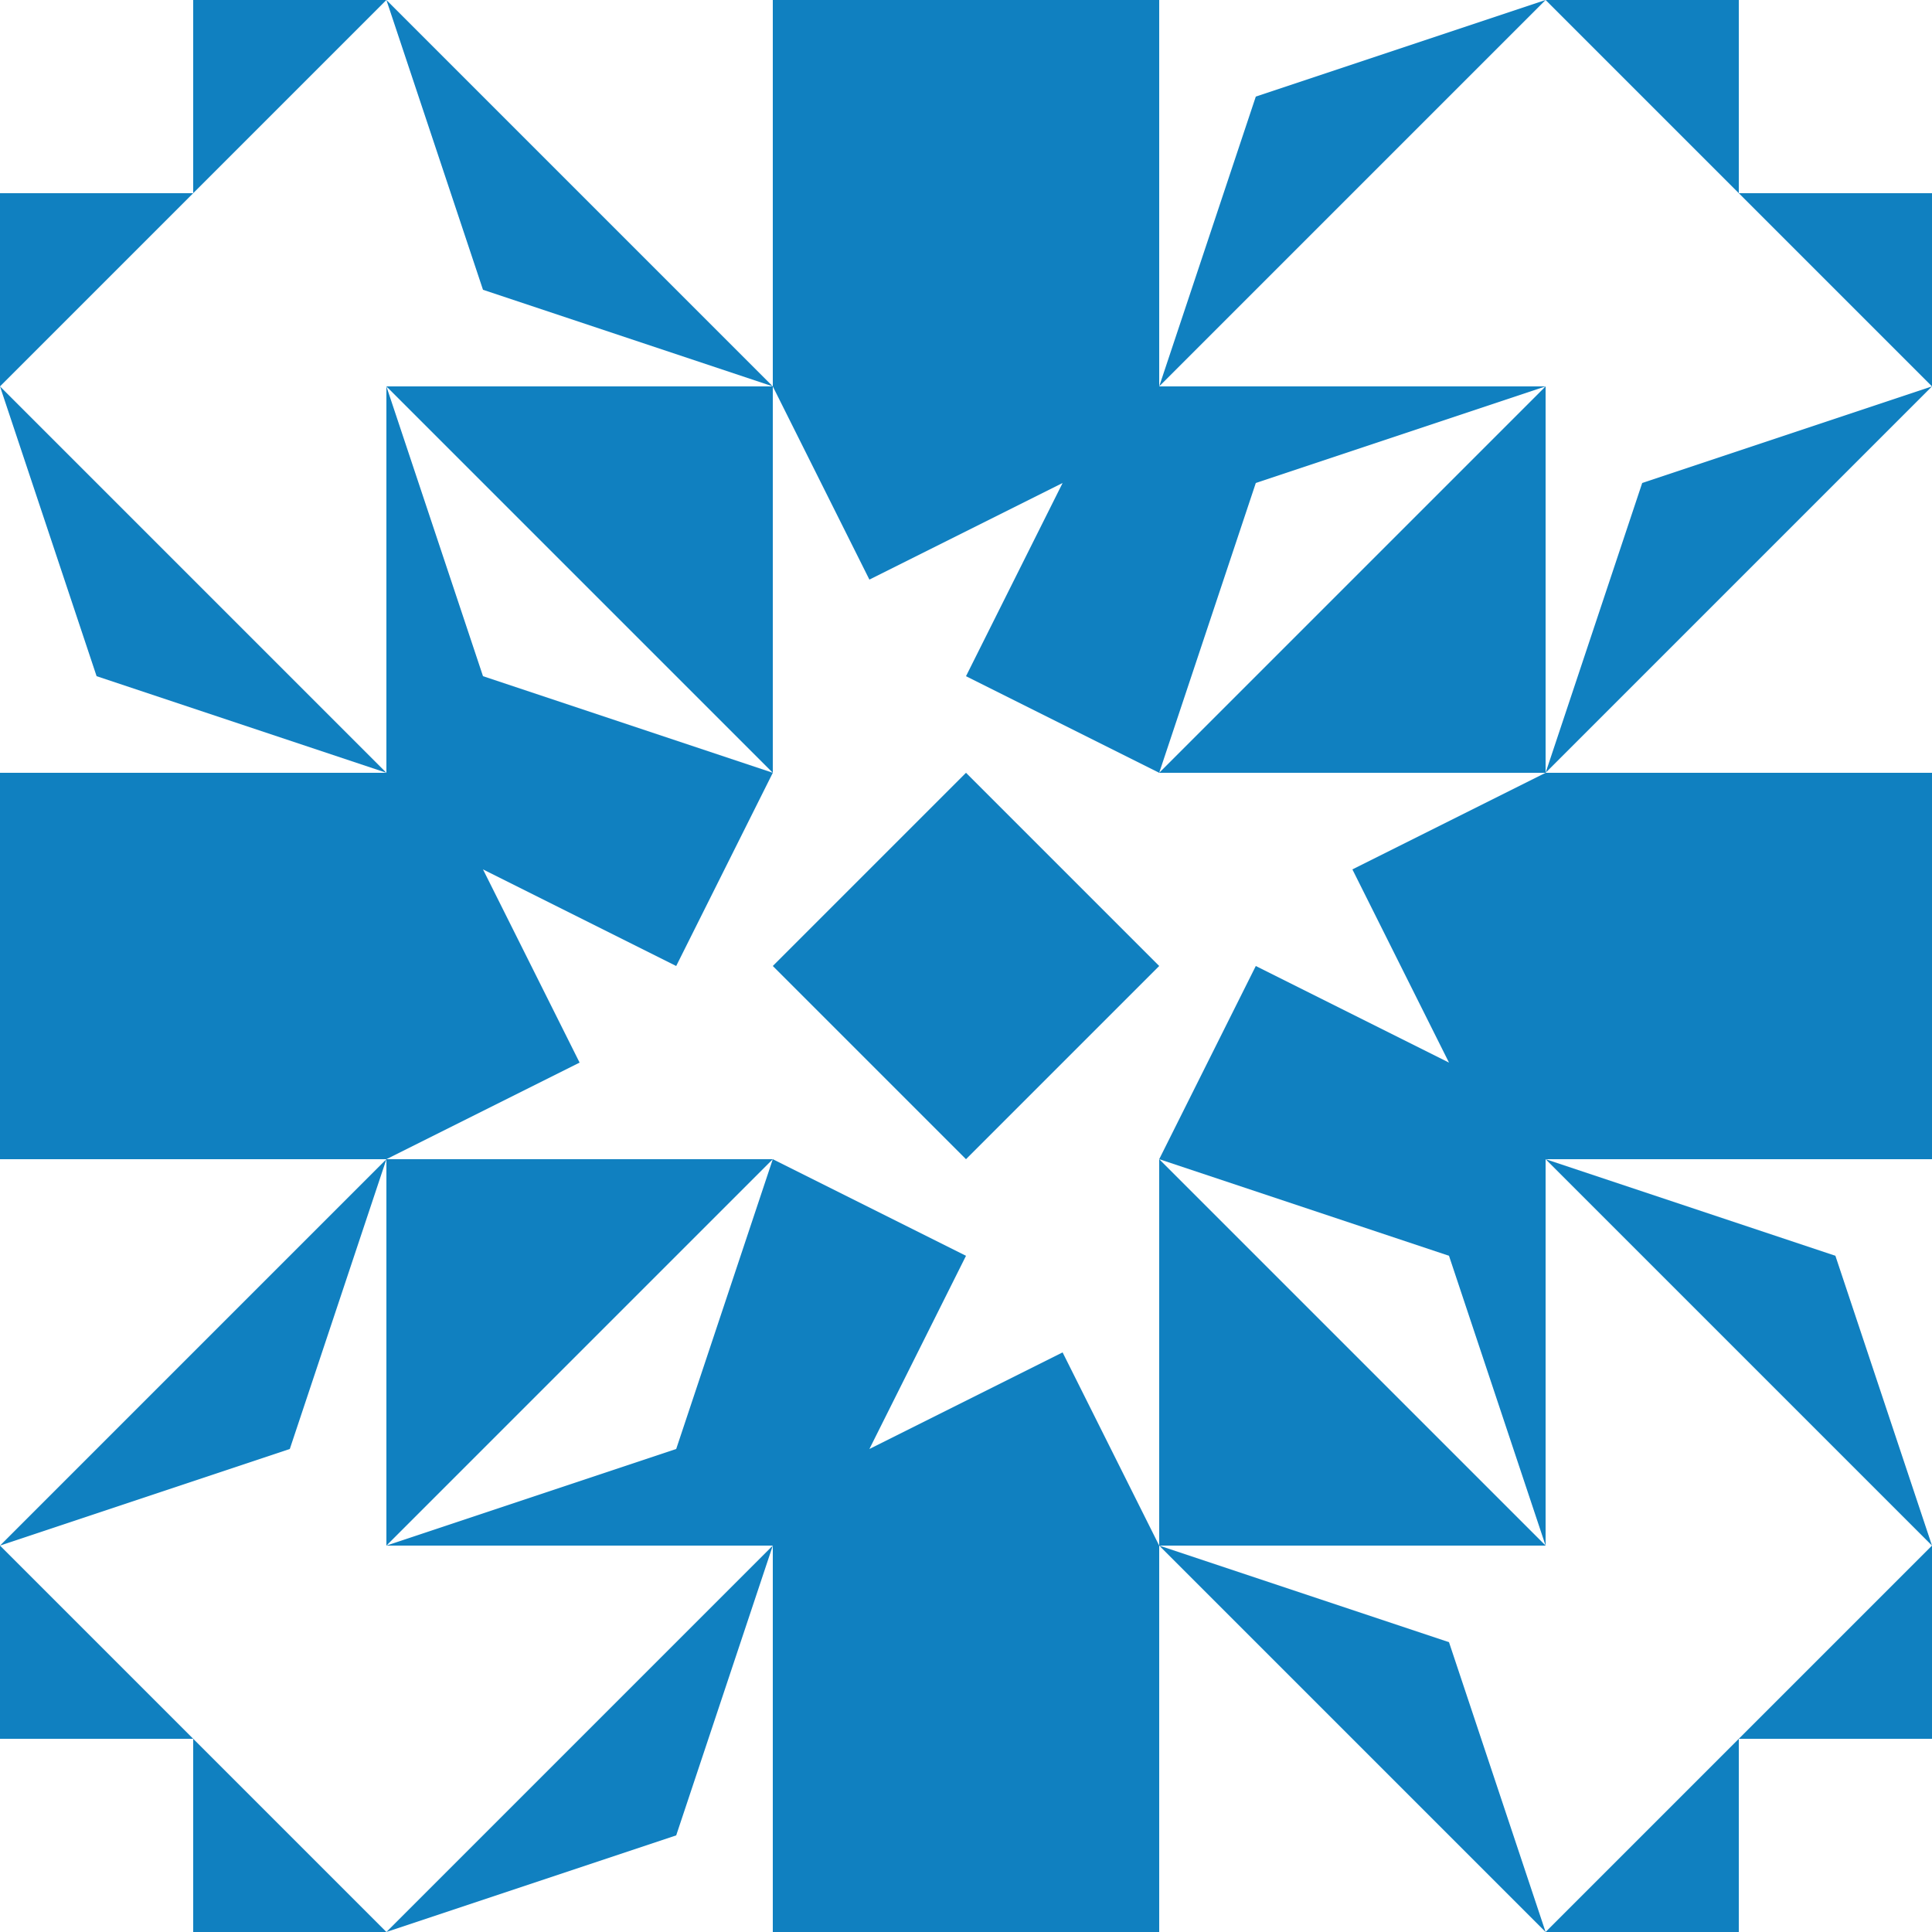 <?xml version="1.0" standalone="no"?>
<!DOCTYPE svg PUBLIC
   "-//W3C//DTD SVG 1.1/EN"
   "http://www.w3.org/Graphics/SVG/1.1/DTD/svg11.dtd">

<svg width="600" height="600" version="1.1"
     xmlns="http://www.w3.org/2000/svg">
  <title>a boring SVG shape</title>
  <desc>
    Lua generator commit: 2472d776
    Generated from hex: 1430cf89 9ab86009
    2 2 shape=5 turn=0 invert=0
    1 1 shape=2 turn=3 invert=1
    3 1 shape=2 turn=4 invert=1
    3 3 shape=2 turn=5 invert=1
    1 3 shape=2 turn=6 invert=1
    2 1 shape=4 turn=1 invert=1
    3 2 shape=4 turn=2 invert=1
    2 3 shape=4 turn=3 invert=1
    1 2 shape=4 turn=4 invert=1
    0 0 shape=10 turn=0 invert=0
    4 0 shape=10 turn=1 invert=0
    4 4 shape=10 turn=2 invert=0
    0 4 shape=10 turn=3 invert=0
    2 0 shape=1 turn=2 invert=0
    4 2 shape=1 turn=3 invert=0
    2 4 shape=1 turn=4 invert=0
    0 2 shape=1 turn=5 invert=0
    1 0 shape=2 turn=3 invert=0
    3 0 shape=2 turn=4 invert=0
    4 1 shape=2 turn=4 invert=0
    4 3 shape=2 turn=5 invert=0
    3 4 shape=2 turn=5 invert=0
    1 4 shape=2 turn=6 invert=0
    0 3 shape=2 turn=6 invert=0
    0 1 shape=2 turn=3 invert=0
  </desc>
  <path d="M 300 240 L 360 300 L 300 360 L 240 300 Z" fill="#1080c0" />
  <path d="M 120 120 L 240 240 L 150 210 Z M 120 240 L 240 240 L 240 120 L 120 120 Z" fill="#1080c0" />
  <path d="M 480 120 L 360 240 L 390 150 Z M 360 120 L 360 240 L 480 240 L 480 120 Z" fill="#1080c0" />
  <path d="M 480 480 L 360 360 L 450 390 Z M 480 360 L 360 360 L 360 480 L 480 480 Z" fill="#1080c0" />
  <path d="M 120 480 L 240 360 L 210 450 Z M 240 480 L 240 360 L 120 360 L 120 480 Z" fill="#1080c0" />
  <path d="M 360 240 L 240 240 L 240 120 L 270 180 L 330 150 L 300 210 Z M 360 120 L 240 120 L 240 240 L 360 240 Z" fill="#1080c0" />
  <path d="M 360 360 L 360 240 L 480 240 L 420 270 L 450 330 L 390 300 Z M 480 360 L 480 240 L 360 240 L 360 360 Z" fill="#1080c0" />
  <path d="M 240 360 L 360 360 L 360 480 L 330 420 L 270 450 L 300 390 Z M 240 480 L 360 480 L 360 360 L 240 360 Z" fill="#1080c0" />
  <path d="M 240 240 L 240 360 L 120 360 L 180 330 L 150 270 L 210 300 Z M 120 240 L 120 360 L 240 360 L 240 240 Z" fill="#1080c0" />
  <path d="M 120 0 L 0 120 L 0 60 L 60 60 L 60 0 Z" fill="#1080c0" />
  <path d="M 600 120 L 480 0 L 540 0 L 540 60 L 600 60 Z" fill="#1080c0" />
  <path d="M 480 600 L 600 480 L 600 540 L 540 540 L 540 600 Z" fill="#1080c0" />
  <path d="M 0 480 L 120 600 L 60 600 L 60 540 L 0 540 Z" fill="#1080c0" />
  <path d="M 360 120 L 240 120 L 240 0 L 360 0 Z" fill="#1080c0" />
  <path d="M 480 360 L 480 240 L 600 240 L 600 360 Z" fill="#1080c0" />
  <path d="M 240 480 L 360 480 L 360 600 L 240 600 Z" fill="#1080c0" />
  <path d="M 120 240 L 120 360 L 0 360 L 0 240 Z" fill="#1080c0" />
  <path d="M 120 0 L 240 120 L 150 90 Z" fill="#1080c0" />
  <path d="M 480 0 L 360 120 L 390 30 Z" fill="#1080c0" />
  <path d="M 600 120 L 480 240 L 510 150 Z" fill="#1080c0" />
  <path d="M 600 480 L 480 360 L 570 390 Z" fill="#1080c0" />
  <path d="M 480 600 L 360 480 L 450 510 Z" fill="#1080c0" />
  <path d="M 120 600 L 240 480 L 210 570 Z" fill="#1080c0" />
  <path d="M 0 480 L 120 360 L 90 450 Z" fill="#1080c0" />
  <path d="M 0 120 L 120 240 L 30 210 Z" fill="#1080c0" />
</svg>
